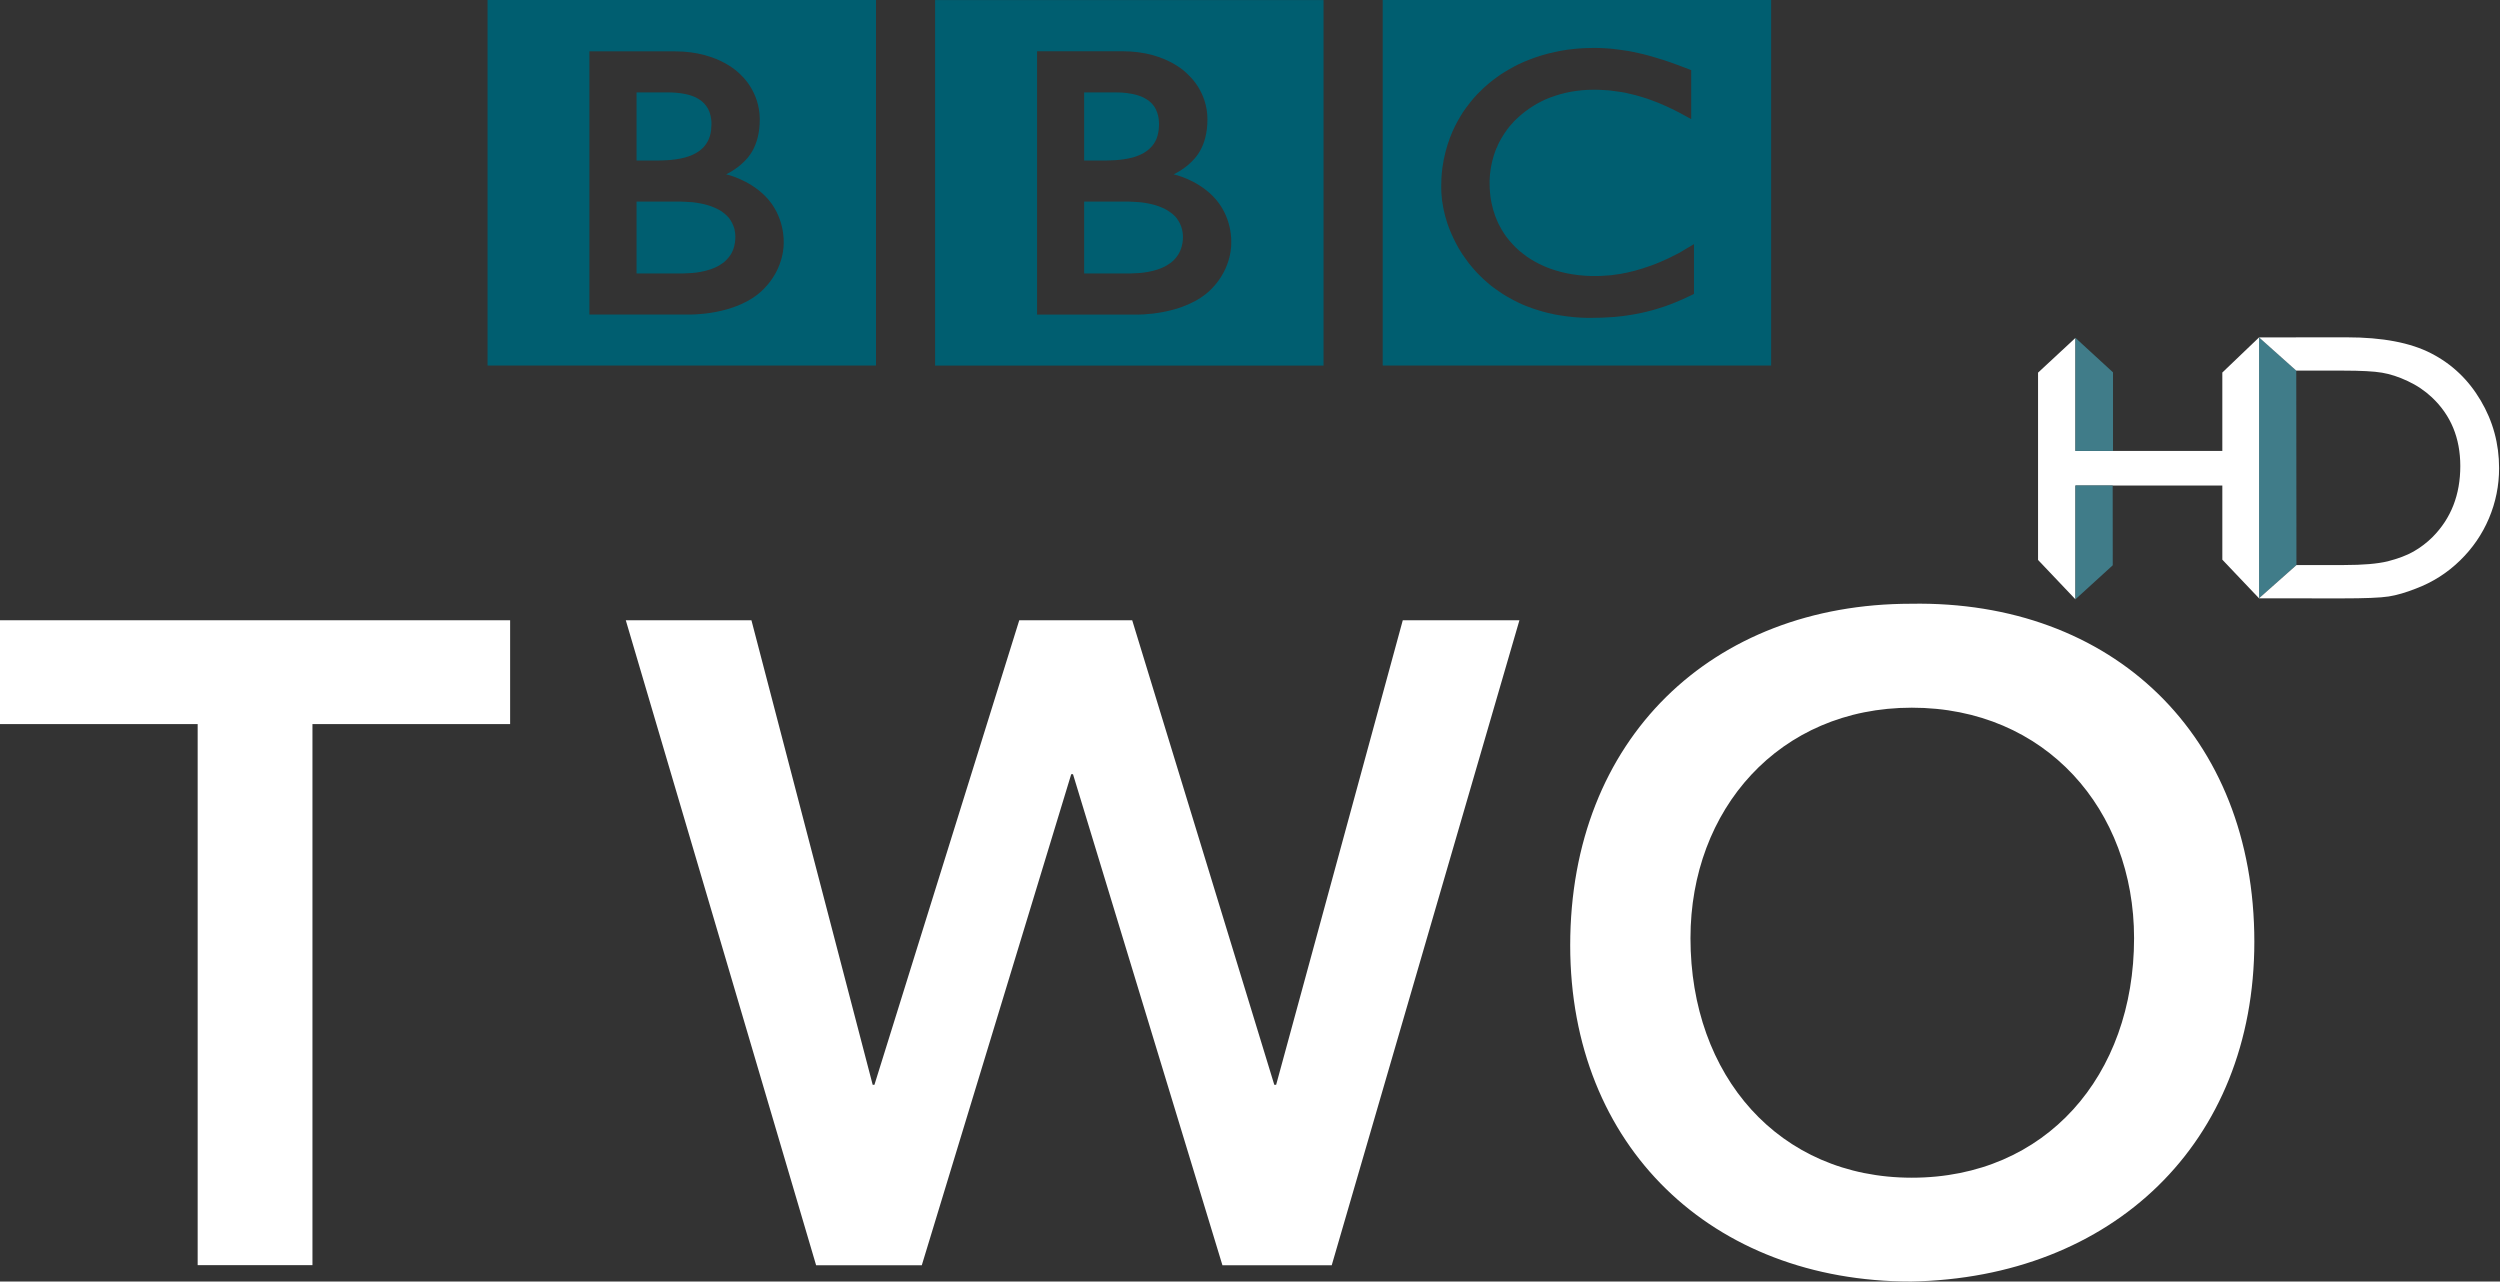 <svg width="163.22" height="83.668" version="1.0" viewBox="0 0 163.22 83.668" xmlns="http://www.w3.org/2000/svg">
 <rect x="0" y="0" width="163.22" height="83.668" fill="#333333" stroke="none"/>
 <defs>
  <style type="text/css"/>
 </defs>
 <path d="m90.275 6.9033e-7h25.36v23.864h-25.36zm15.976 3.321c-0.115-0.014-0.229-0.036-0.344-0.05l-0.136-0.021c-0.193-0.029-0.394-0.05-0.587-0.072-0.136-0.007-0.272-0.021-0.408-0.029-0.236-0.014-0.48-0.021-0.701-0.021-0.107 0-0.172 0-0.272 0.007-0.186 0-0.372 0.007-0.558 0.021-0.107 0.007-0.208 0.014-0.315 0.021-0.15 0.014-0.301 0.029-0.444 0.05l-0.122 0.014-0.136 0.021-0.172 0.029c-0.072 0.014-0.143 0.021-0.215 0.036-0.1 0.021-0.2 0.043-0.301 0.064-0.594 0.122-1.152 0.293-1.668 0.494-0.265 0.1-0.523 0.215-0.766 0.329-0.2 0.1-0.387 0.2-0.58 0.315-0.179 0.1-0.351 0.208-0.523 0.315-0.093 0.064-0.186 0.129-0.279 0.2-0.079 0.057-0.157 0.115-0.236 0.172-0.157 0.122-0.315 0.251-0.458 0.379-0.136 0.115-0.272 0.243-0.387 0.365-0.107 0.1-0.215 0.208-0.315 0.322-0.1 0.115-0.208 0.229-0.301 0.351-0.107 0.129-0.208 0.265-0.308 0.401-0.079 0.1-0.143 0.208-0.215 0.308-0.05 0.072-0.093 0.143-0.136 0.222-0.265 0.429-0.501 0.895-0.687 1.389-0.236 0.616-0.408 1.274-0.508 1.983-0.029 0.222-0.05 0.444-0.064 0.68-7e-3 0.172-0.014 0.351-0.014 0.537 0 0.129 0 0.265 7e-3 0.401s0.021 0.272 0.036 0.408l7e-3 0.1c0.029 0.157 0.05 0.315 0.079 0.472 0.014 0.064 0.021 0.122 0.036 0.186 0.029 0.129 0.064 0.258 0.093 0.387 0.05 0.165 0.093 0.322 0.143 0.48 0.072 0.193 0.136 0.387 0.215 0.565 0.122 0.293 0.258 0.573 0.401 0.837 0.086 0.157 0.172 0.308 0.265 0.451 0.072 0.122 0.143 0.229 0.222 0.336 0.1 0.143 0.2 0.286 0.301 0.415 0.107 0.136 0.222 0.272 0.329 0.394 0.136 0.157 0.265 0.293 0.401 0.422l0.072 0.072c0.107 0.107 0.229 0.222 0.365 0.336 0.093 0.079 0.186 0.165 0.286 0.243 0.1 0.072 0.2 0.157 0.308 0.229 0.129 0.093 0.265 0.186 0.408 0.279 0.15 0.1 0.308 0.193 0.48 0.286 0.336 0.193 0.701 0.372 1.109 0.537 0.15 0.057 0.308 0.115 0.472 0.172 0.165 0.057 0.329 0.107 0.501 0.157 0.286 0.086 0.594 0.157 0.916 0.222 0.265 0.05 0.53 0.086 0.809 0.122s0.565 0.064 0.866 0.079c0.143 0.007 0.286 0.007 0.437 0.014h0.208c0.537 0 1.024-0.021 1.489-0.057l0.086-0.007c0.179-0.021 0.358-0.036 0.53-0.057 0.258-0.036 0.508-0.072 0.744-0.115 0.15-0.029 0.293-0.057 0.437-0.086 0.222-0.043 0.422-0.1 0.623-0.15 0.15-0.036 0.286-0.079 0.422-0.122 0.165-0.05 0.322-0.1 0.472-0.15l0.143-0.05c0.072-0.029 0.172-0.064 0.286-0.107 0.15-0.057 0.336-0.129 0.544-0.222 0.129-0.05 0.265-0.115 0.401-0.179 0.122-0.057 0.258-0.115 0.387-0.179 0.05-0.029 0.107-0.057 0.165-0.086v-3.25c-0.036 0.021-0.079 0.043-0.115 0.072l-0.222 0.129c-0.229 0.136-0.437 0.265-0.651 0.387-0.243 0.122-0.472 0.243-0.701 0.351-0.401 0.186-0.787 0.351-1.159 0.48-0.709 0.258-1.36 0.422-1.933 0.523-0.072 0.007-0.136 0.021-0.2 0.029-0.165 0.029-0.315 0.043-0.458 0.064-0.229 0.021-0.437 0.036-0.63 0.043-0.122 0.007-0.243 0.007-0.344 0.007-0.236 0-0.472 0-0.709-0.021-0.286-0.021-0.573-0.05-0.866-0.1-0.472-0.079-0.945-0.2-1.403-0.365-0.072-0.029-0.143-0.057-0.208-0.079-0.043-0.021-0.086-0.036-0.136-0.057-0.072-0.029-0.15-0.064-0.222-0.1-0.157-0.072-0.315-0.157-0.472-0.243-0.072-0.043-0.15-0.086-0.229-0.136-0.079-0.05-0.157-0.1-0.229-0.15-0.093-0.064-0.186-0.136-0.279-0.208-0.086-0.072-0.179-0.143-0.258-0.208l-0.107-0.1-0.05-0.05-0.036-0.029-0.036-0.036c-0.15-0.15-0.279-0.293-0.408-0.444-0.064-0.079-0.129-0.165-0.193-0.243-0.057-0.086-0.115-0.165-0.165-0.243s-0.1-0.157-0.143-0.229c-0.064-0.115-0.129-0.236-0.186-0.344-0.05-0.1-0.093-0.193-0.129-0.293-0.072-0.165-0.136-0.329-0.179-0.487-0.043-0.122-0.079-0.243-0.1-0.358-0.093-0.344-0.136-0.651-0.157-0.916-0.014-0.1-0.014-0.193-0.021-0.279-7e-3 -0.136-7e-3 -0.243-7e-3 -0.336v-0.208c7e-3 -0.186 0.021-0.422 0.064-0.694 0.021-0.157 0.057-0.329 0.1-0.515 0.029-0.122 0.064-0.243 0.1-0.372 0.036-0.115 0.079-0.236 0.122-0.351 0.029-0.086 0.064-0.165 0.107-0.243 0.043-0.115 0.093-0.222 0.15-0.329 0.043-0.086 0.093-0.172 0.143-0.258 0.107-0.179 0.229-0.365 0.365-0.551 0.05-0.064 0.1-0.129 0.15-0.193 0.072-0.086 0.143-0.165 0.222-0.251 0.036-0.043 0.072-0.086 0.115-0.122 0.601-0.601 1.267-1.045 1.961-1.367 0.107-0.043 0.222-0.086 0.329-0.136 0.115-0.043 0.222-0.079 0.329-0.115 0.122-0.043 0.251-0.079 0.365-0.115 0.115-0.029 0.229-0.057 0.344-0.086 0.115-0.029 0.229-0.05 0.344-0.072 0.129-0.021 0.251-0.043 0.372-0.057 0.129-0.014 0.258-0.029 0.379-0.043 0.236-0.021 0.472-0.029 0.694-0.029h0.229c0.172 0.007 0.329 0.007 0.494 0.021 0.115 0.007 0.222 0.014 0.329 0.021 0.2 0.021 0.401 0.05 0.587 0.079 0.172 0.021 0.329 0.05 0.487 0.079 0.229 0.05 0.444 0.1 0.63 0.15 0.129 0.036 0.243 0.072 0.351 0.1 0.157 0.043 0.293 0.086 0.394 0.122 0.179 0.064 0.279 0.1 0.279 0.1 0.157 0.057 0.315 0.122 0.472 0.179 0.208 0.086 0.401 0.179 0.594 0.258 0.157 0.079 0.308 0.15 0.451 0.215 0.115 0.057 0.222 0.115 0.322 0.165 0.179 0.1 0.329 0.179 0.451 0.243l0.336 0.186v-3.2s-0.2-0.079-0.544-0.208c-0.157-0.064-0.336-0.129-0.537-0.2-0.115-0.043-0.236-0.086-0.365-0.129-0.1-0.029-0.2-0.072-0.315-0.107-0.115-0.036-0.243-0.079-0.372-0.115-0.093-0.029-0.193-0.064-0.286-0.086l-0.093-0.029c-0.093-0.021-0.186-0.05-0.286-0.079-0.115-0.029-0.236-0.064-0.351-0.093-0.079-0.014-0.157-0.036-0.229-0.05-0.136-0.029-0.258-0.057-0.387-0.086-0.136-0.029-0.272-0.05-0.401-0.079" fill="#005e70"/>
 <g transform="matrix(7.158 0 0 -7.158 70.782 13.164)" fill="#005e70">
  <path d="m0 0v-0.655h0.425s9e-3 0 0.023 1e-3c0.014 0 0.034 1e-3 0.059 3e-3 0.046 4e-3 0.107 0.013 0.166 0.033 0.053 0.018 0.105 0.045 0.145 0.085 0.015 0.015 0.028 0.031 0.038 0.047 0.033 0.052 0.042 0.106 0.044 0.136 1e-3 0.013 1e-3 0.021 1e-3 0.021v0.016c-1e-3 0.013-2e-3 0.037-9e-3 0.063-8e-3 0.031-0.023 0.067-0.05 0.101-5e-3 6e-3 -0.01 0.012-0.016 0.018-0.012 0.012-0.025 0.023-0.039 0.033-0.023 0.017-0.049 0.032-0.078 0.044-0.038 0.017-0.081 0.029-0.128 0.038-0.024 5e-3 -0.05 8e-3 -0.076 0.011-0.016 1e-3 -0.032 2e-3 -0.049 3e-3 -0.014 1e-3 -0.03 2e-3 -0.044 2e-3z" fill="#005e70"/>
 </g>
 <g transform="matrix(7.158 0 0 -7.158 70.782 6.034)" fill="#005e70">
  <path d="m0 0v-0.621h0.206s0.014 0 0.032 1e-3c0.014 0 0.031 1e-3 0.046 2e-3 0.043 3e-3 0.101 9e-3 0.16 0.025 0.011 3e-3 0.023 7e-3 0.034 0.011 0.046 0.016 0.09 0.04 0.124 0.074 0.028 0.027 0.046 0.056 0.058 0.085 0.014 0.036 0.019 0.07 0.021 0.094 2e-3 0.022 2e-3 0.035 2e-3 0.035s1e-3 0.01-1e-3 0.027c-1e-3 0.027-7e-3 0.071-0.028 0.113-0.01 0.02-0.024 0.04-0.043 0.059-0.023 0.023-0.052 0.04-0.082 0.054-0.058 0.025-0.124 0.035-0.18 0.039-0.024 2e-3 -0.046 2e-3 -0.065 2e-3z" fill="#005e70"/>
 </g>
 <g transform="matrix(7.158 0 0 -7.158 61.051 .003)" fill="#005e70">
  <path d="m0 0h3.543v-3.334h-3.543zm0.93-0.467v-2.402h0.903s0.441-0.012 0.685 0.231c0.198 0.199 0.183 0.428 0.183 0.428s0.015 0.239-0.169 0.423c-0.156 0.156-0.356 0.197-0.356 0.197s0.091 0.043 0.16 0.112c0.032 0.032 0.148 0.137 0.148 0.39 0 0.254-0.17 0.401-0.17 0.401s-0.186 0.22-0.605 0.22z" fill="#005e70"/>
 </g>
 <g transform="matrix(7.158 0 0 -7.158 41.559 13.164)" fill="#005e70">
  <path d="m0 0v-0.655h0.426s8e-3 0 0.022 1e-3c0.014 0 0.034 1e-3 0.059 3e-3 0.047 4e-3 0.107 0.013 0.166 0.033 0.054 0.018 0.106 0.045 0.145 0.085 0.015 0.015 0.028 0.031 0.039 0.047 0.033 0.052 0.041 0.106 0.043 0.136 1e-3 0.013 1e-3 0.021 1e-3 0.021v0.016c0 0.013-2e-3 0.037-8e-3 0.063-9e-3 0.031-0.024 0.067-0.05 0.101-5e-3 6e-3 -0.011 0.012-0.017 0.018-0.012 0.012-0.024 0.023-0.038 0.033-0.023 0.017-0.05 0.032-0.079 0.044-0.038 0.017-0.081 0.029-0.128 0.038-0.024 5e-3 -0.049 8e-3 -0.075 0.011-0.017 1e-3 -0.033 2e-3 -0.05 3e-3 -0.014 1e-3 -0.03 2e-3 -0.045 2e-3z" fill="#005e70"/>
 </g>
 <g transform="matrix(7.158 0 0 -7.158 41.559 6.034)" fill="#005e70">
  <path d="m0 0v-0.621h0.206s0.014 0 0.032 1e-3c0.014 0 0.031 1e-3 0.046 2e-3 0.043 3e-3 0.101 9e-3 0.16 0.025 0.011 3e-3 0.023 7e-3 0.034 0.011 0.046 0.016 0.09 0.04 0.125 0.074 0.027 0.027 0.045 0.056 0.057 0.085 0.015 0.036 0.02 0.07 0.021 0.094 2e-3 0.022 2e-3 0.035 2e-3 0.035s1e-3 0.01 0 0.027c-2e-3 0.027-7e-3 0.071-0.029 0.113-0.01 0.02-0.024 0.04-0.043 0.059-0.023 0.023-0.051 0.04-0.081 0.054-0.058 0.025-0.125 0.035-0.181 0.039-0.024 2e-3 -0.046 2e-3 -0.065 2e-3z" fill="#005e70"/>
 </g>
 <path d="m31.832 6.9033e-7h25.36v23.864h-25.36zm6.649 3.35v17.186h6.471s3.156 0.093 4.896-1.653c1.417-1.417 1.317-3.056 1.317-3.056s0.1-1.718-1.21-3.028c-1.117-1.117-2.548-1.417-2.548-1.417s0.644-0.301 1.145-0.802c0.229-0.229 1.052-0.973 1.052-2.784 0-1.825-1.21-2.877-1.21-2.877s-1.331-1.567-4.33-1.567h-5.583z" fill="#005e70"/>
 <g transform="matrix(7.158 0 0 -7.158 12.905 47.274)">
  <path d="m0 0h-1.803v0.947h4.653v-0.947h-1.803v-4.935h-1.047z" fill="#fff"/>
 </g>
 <g transform="matrix(7.158 0 0 -7.158 40.856 40.494)">
  <path d="m0 0h1.146l1.106-4.237h0.016l1.321 4.237h1.03l1.296-4.237h0.017l1.155 4.237h1.064l-1.712-5.883h-0.997l-1.363 4.479h-0.016l-1.363-4.479h-0.964z" fill="#fff"/>
 </g>
 <g transform="matrix(7.158 0 0 -7.158 124.82 76.89)">
  <path d="m0 0c1.221 0 2.027 0.93 2.027 2.185 0 1.171-0.806 2.102-2.027 2.102-1.213 0-2.019-0.931-2.019-2.102 0-1.255 0.806-2.185 2.019-2.185m-8e-3 5.235c1.836 0.033 3.132-1.197 3.132-3.083 0-1.837-1.296-3.066-3.132-3.099-1.812 0-3.108 1.229-3.108 3.066 0 1.886 1.296 3.116 3.108 3.116" fill="#fff"/>
 </g>
 <g transform="matrix(1.075 0 0 1.075 -167.25 -86.704)">
  <path d="m292.78 116.99 2.271-2.021-0.011-11.807-2.26-2.018z" fill="#407c89" stroke-width="4.205"/>
  <path d="m290.55 103.28 2.23-2.134 3.4e-4 15.847-2.23-2.347v-4.505h-8.921v6.913l-2.271-2.392v-11.376l2.271-2.108v6.865h8.921z" fill="#fff" fill-rule="evenodd" stroke-width="5.257"/>
  <path d="m292.78 116.99 2.276-2.019h2.891c1.135 0 2.019-0.074 2.65-0.226 0.626-0.163 1.151-0.357 1.567-0.594 0.421-0.242 0.81-0.536 1.157-0.883 1.125-1.135 1.682-2.571 1.682-4.306 0-1.708-0.578-3.096-1.724-4.174-0.426-0.4-0.915-0.731-1.467-0.988-0.547-0.257-1.062-0.426-1.561-0.51-0.489-0.084-1.277-0.126-2.371-0.126h-2.839l-2.26-2.018 5.336-4e-3c2.161 0 3.869 0.326 5.126 0.978 1.256 0.647 2.255 1.598 2.996 2.854 0.746 1.256 1.12 2.628 1.12 4.111 0 1.062-0.205 2.076-0.615 3.049-0.41 0.967-0.994 1.819-1.75 2.555-0.773 0.757-1.672 1.33-2.692 1.714-0.599 0.236-1.151 0.4-1.651 0.478-0.499 0.079-1.456 0.116-2.86 0.116l-5.01-4e-3z" fill="#fff" fill-rule="evenodd" stroke-width="4.205"/>
  <path d="m281.63 117.05v-6.913l2.261 2e-3 4e-3 4.847-2.265 2.064z" fill="#407c89" stroke-width="4.205"/>
  <path d="m283.91 108.04h-2.281v-6.866l2.281 2.095z" fill="#407c89" stroke-width="4.205"/>
 </g>
</svg>
